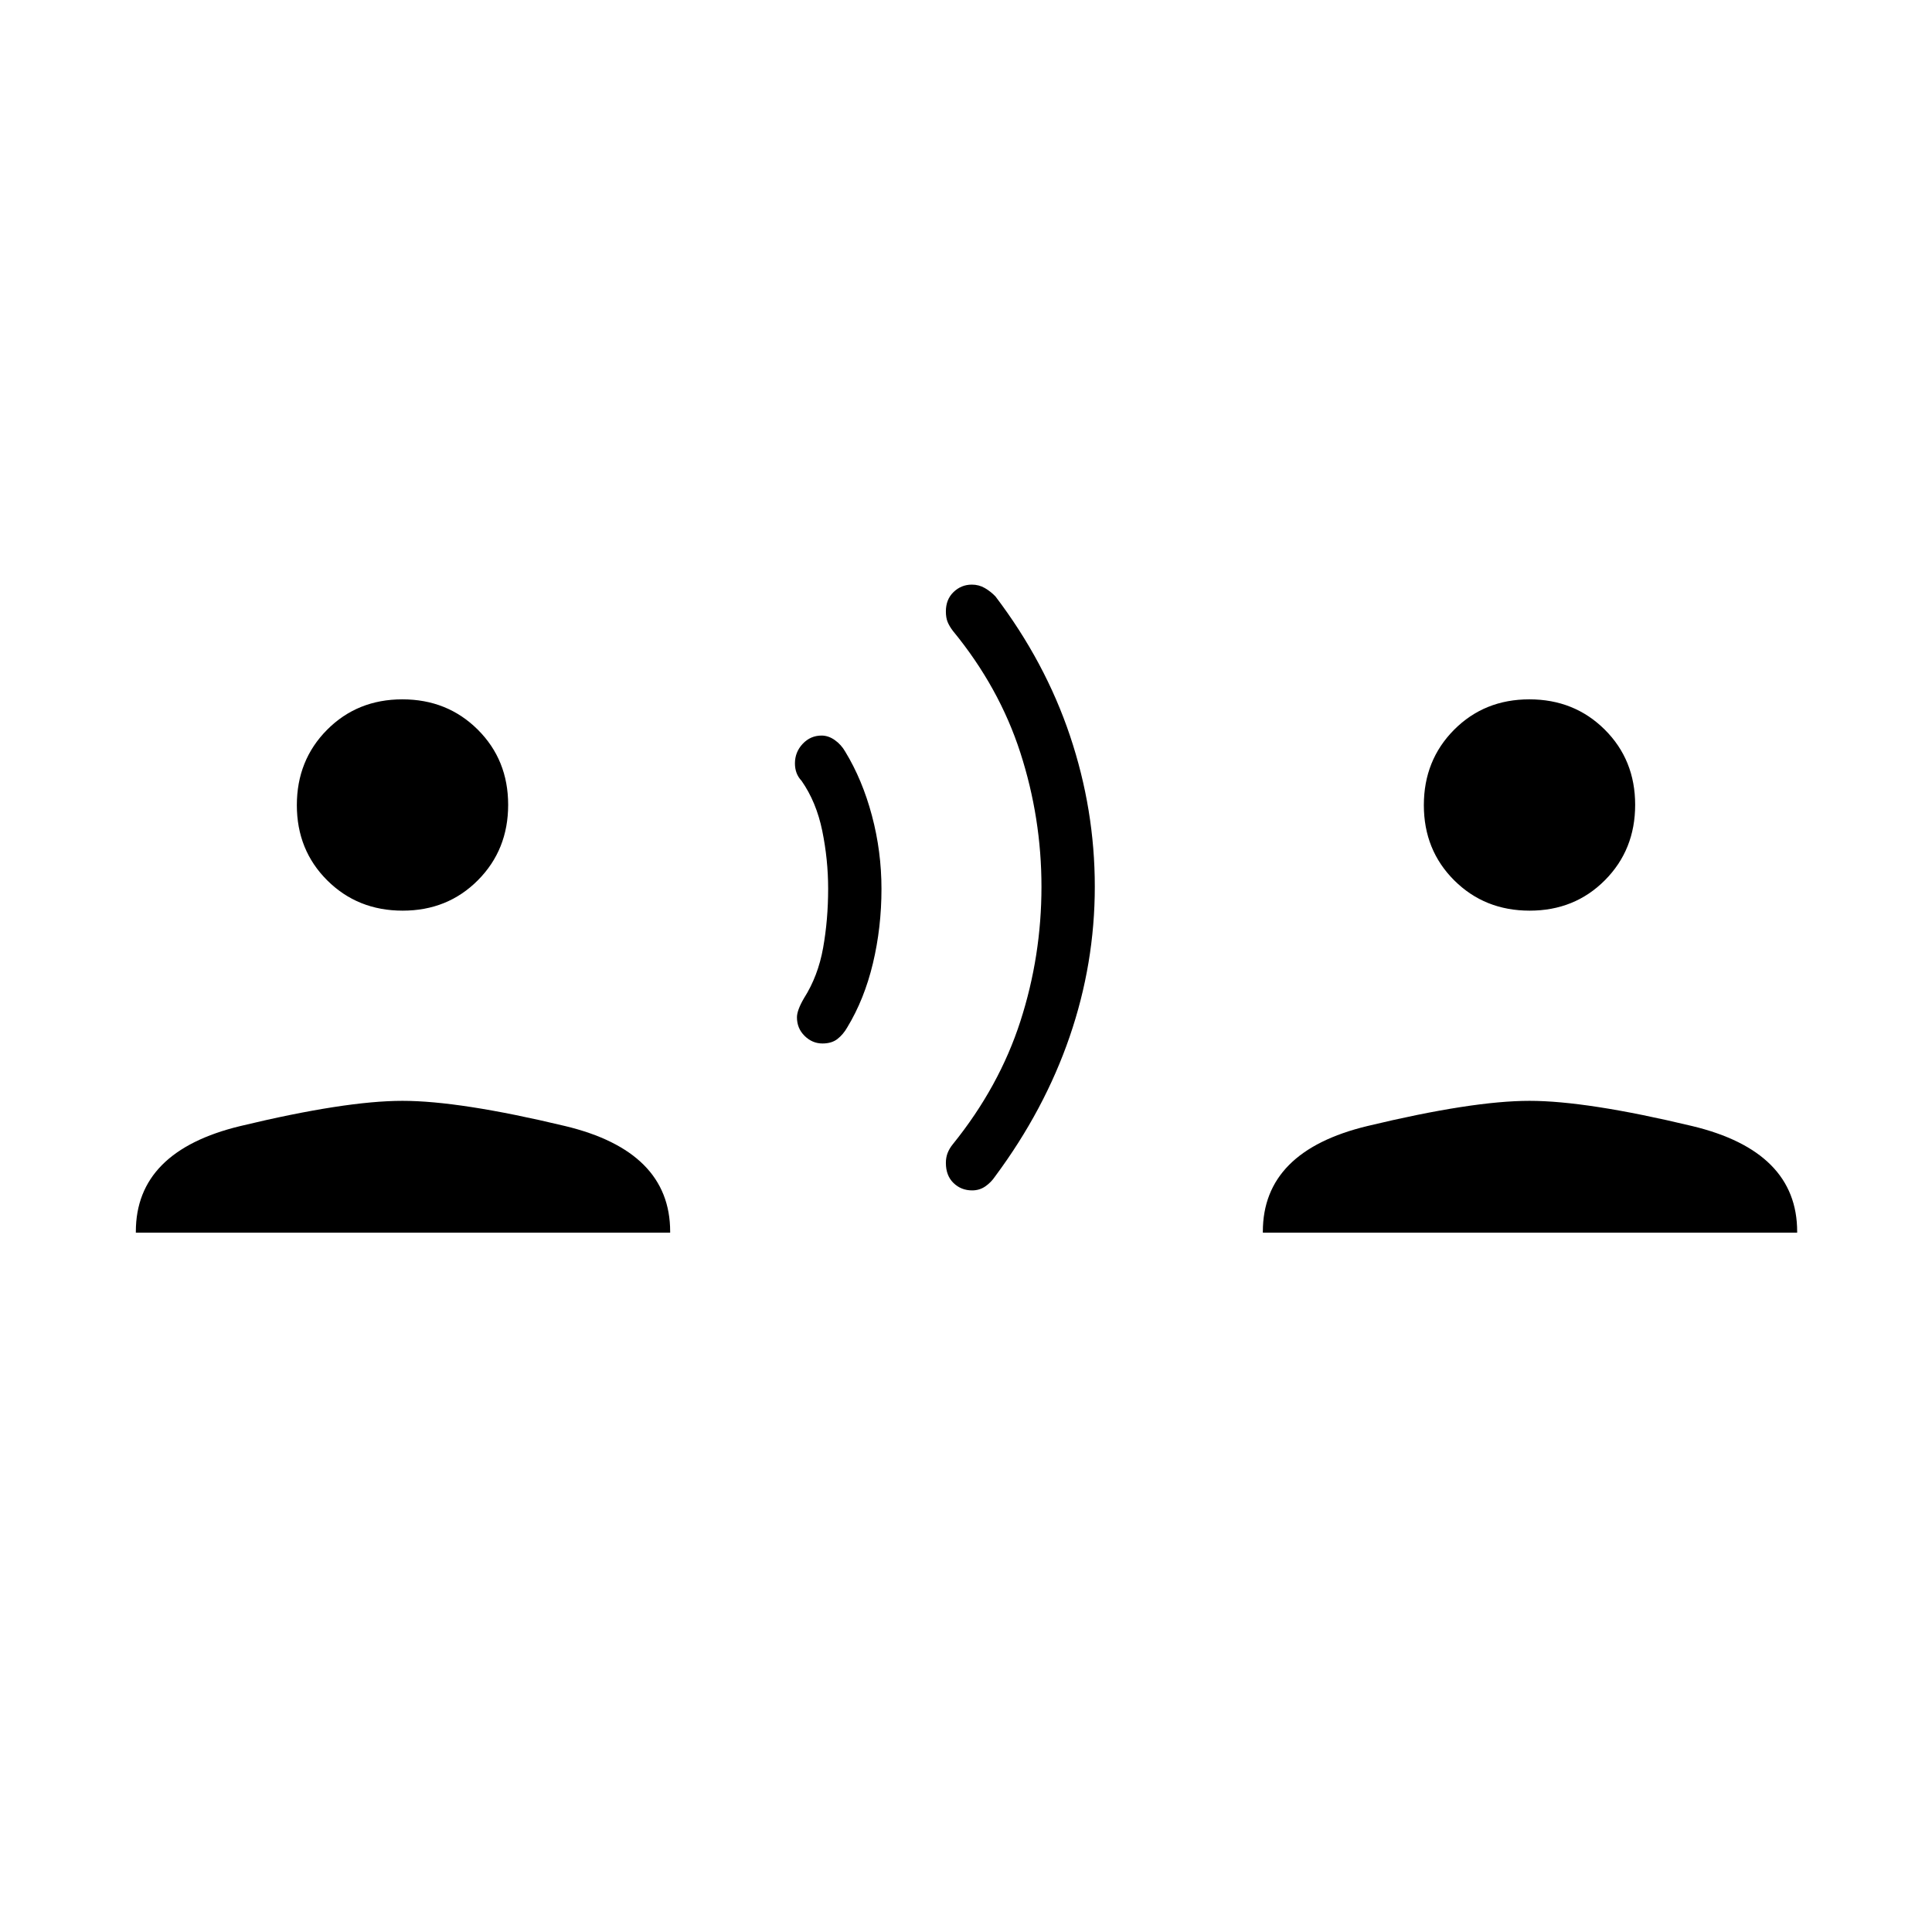 <svg xmlns="http://www.w3.org/2000/svg" height="24" viewBox="0 -960 960 960" width="24"><path d="M67.5-347.5v-.5q0-39.98 52-52.49Q171.5-413 200-413t80.75 12.51Q333-387.98 333-348v.5H67.5Zm132.58-160q-22.34 0-37.46-15.03-15.12-15.04-15.12-37.39 0-22.34 15.03-37.46 15.04-15.12 37.39-15.12 22.34 0 37.46 15.03 15.12 15.04 15.12 37.39 0 22.34-15.03 37.46-15.04 15.12-37.39 15.12Zm208.59 66q-5.03 0-8.85-3.75Q396-449 396-454.5q0-3.5 3.5-9.5 7-11 9.5-25t2.5-29.44q0-14.43-2.93-28.75-2.94-14.31-10.27-24.81-1.69-1.79-2.49-3.93-.81-2.15-.81-4.74 0-5.62 3.86-9.73 3.86-4.1 9.39-4.1 3.4 0 6.57 2.25Q418-590 420-586.5q8.5 13.94 13.25 31.75 4.75 17.81 4.75 36.47 0 19.13-4.25 36.95Q429.5-463.5 421-449.5q-2 3.5-4.86 5.75-2.85 2.25-7.47 2.25Zm74.38 73q-5.47 0-9.26-3.67t-3.79-10q0-2.65.86-4.9.86-2.24 2.64-4.43 23-28.5 33.5-60.97t10.5-66.92q0-34.12-10.5-66.62-10.5-32.49-33.5-60.49-1.78-2.35-2.64-4.46-.86-2.1-.86-5.24 0-5.96 3.83-9.63 3.83-3.67 9.08-3.67 3.53 0 6.48 1.72 2.94 1.72 5.27 4.17 24.72 32.58 37.03 69.26Q544-557.67 544-519.45q0 38.22-12.5 74.58-12.5 36.37-37 69.37-2 3-4.89 5-2.88 2-6.56 2Zm144.45 21v-.5q0-39.98 52-52.49Q731.5-413 760-413t80.75 12.51Q893-387.98 893-348v.5H627.5Zm132.58-160q-22.34 0-37.46-15.03-15.12-15.04-15.12-37.39 0-22.34 15.03-37.46 15.04-15.12 37.39-15.12 22.34 0 37.46 15.03 15.12 15.04 15.12 37.39 0 22.34-15.03 37.46-15.04 15.12-37.39 15.12Z"/></svg>